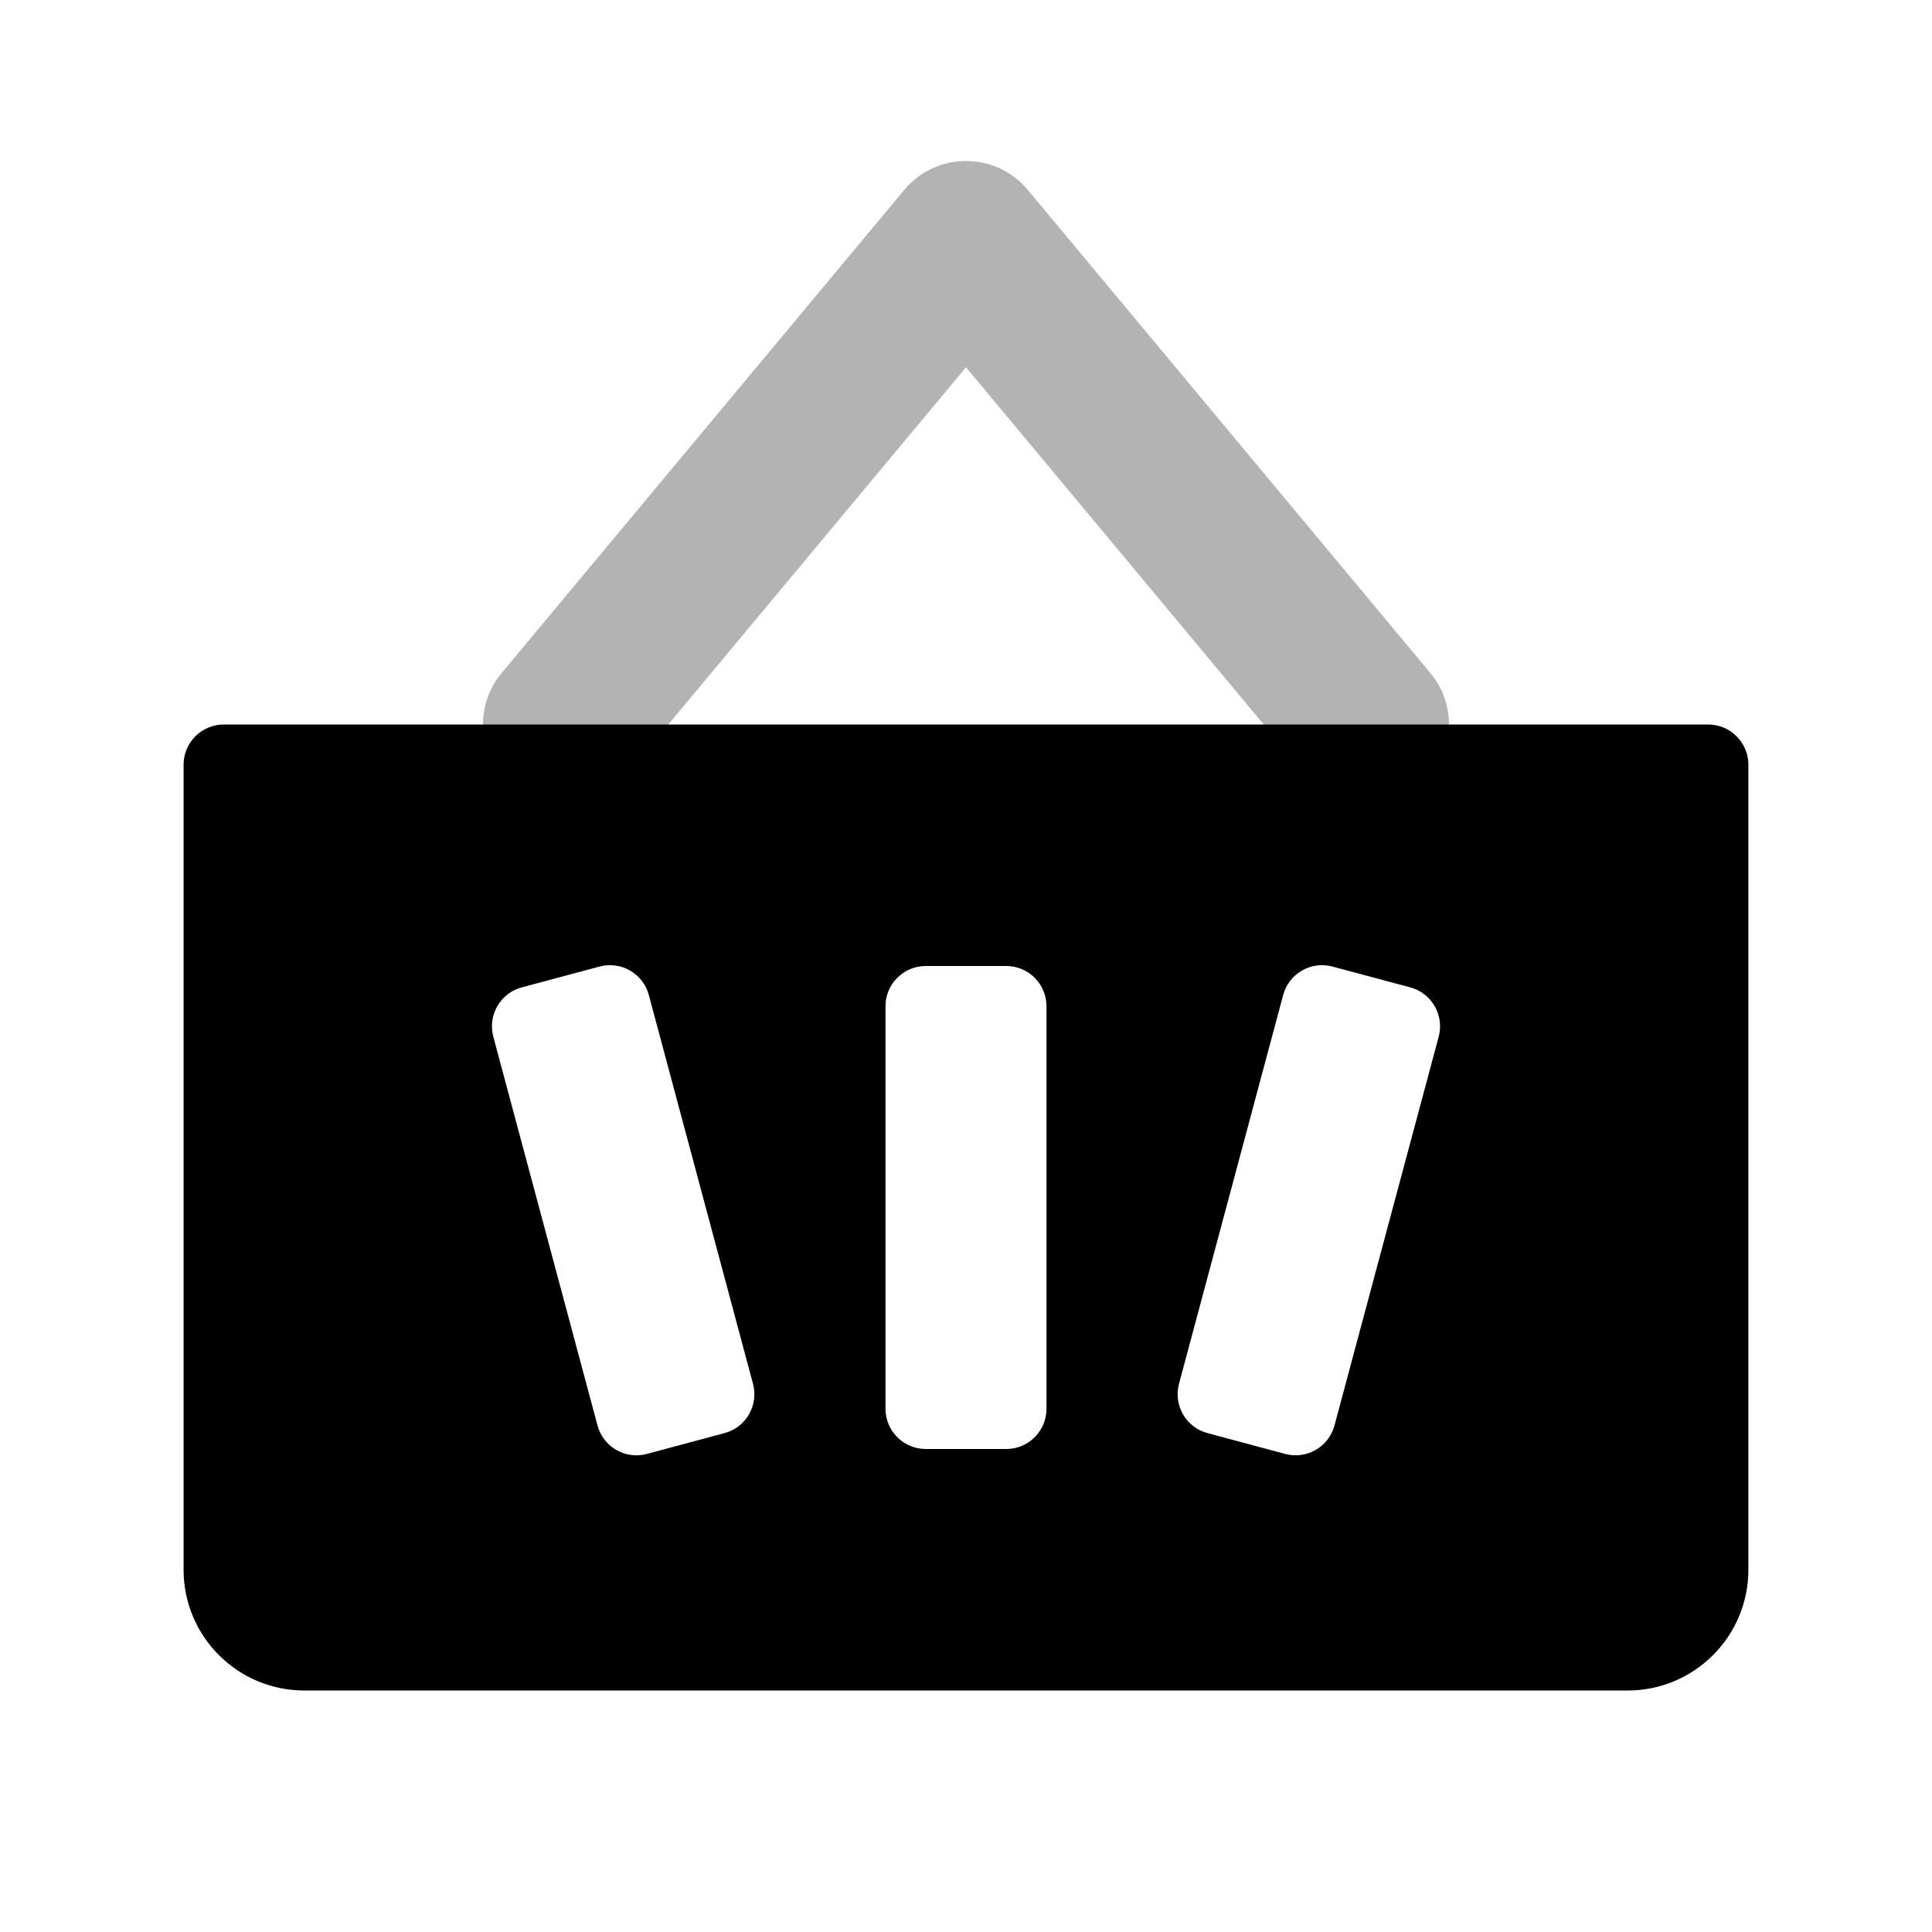 <svg width="48" height="48" viewBox="0 0 48 48" fill="none" xmlns="http://www.w3.org/2000/svg">
<path opacity="0.3" d="M24 9.124L15.537 19.28C14.829 20.129 13.568 20.244 12.72 19.536C11.871 18.829 11.756 17.568 12.464 16.72L22.464 4.72C23.263 3.76 24.737 3.76 25.537 4.72L35.536 16.72C36.244 17.568 36.129 18.829 35.28 19.536C34.432 20.244 33.171 20.129 32.464 19.28L24 9.124Z" fill="black"/>
<path fill-rule="evenodd" clip-rule="evenodd" d="M5.561 18C5.009 18 4.561 18.448 4.561 19V39C4.561 40.657 5.904 42 7.561 42H40.438C42.095 42 43.438 40.657 43.438 39V19C43.438 18.448 42.991 18 42.438 18H5.561ZM23 24C22.448 24 22 24.448 22 25V35C22 35.552 22.448 36 23 36H25C25.552 36 26 35.552 26 35V25C26 24.448 25.552 24 25 24H23ZM12.256 25.756C12.114 25.223 12.43 24.674 12.963 24.531L14.895 24.014C15.429 23.871 15.977 24.187 16.12 24.721L18.708 34.38C18.851 34.914 18.535 35.462 18.001 35.605L16.069 36.123C15.536 36.266 14.988 35.949 14.845 35.415L12.256 25.756ZM33.105 24.014C32.571 23.871 32.023 24.187 31.88 24.721L29.292 34.38C29.149 34.914 29.465 35.462 29.999 35.605L31.931 36.123C32.464 36.265 33.012 35.949 33.155 35.415L35.744 25.756C35.886 25.223 35.57 24.674 35.036 24.531L33.105 24.014Z" fill="black"/>
</svg>
